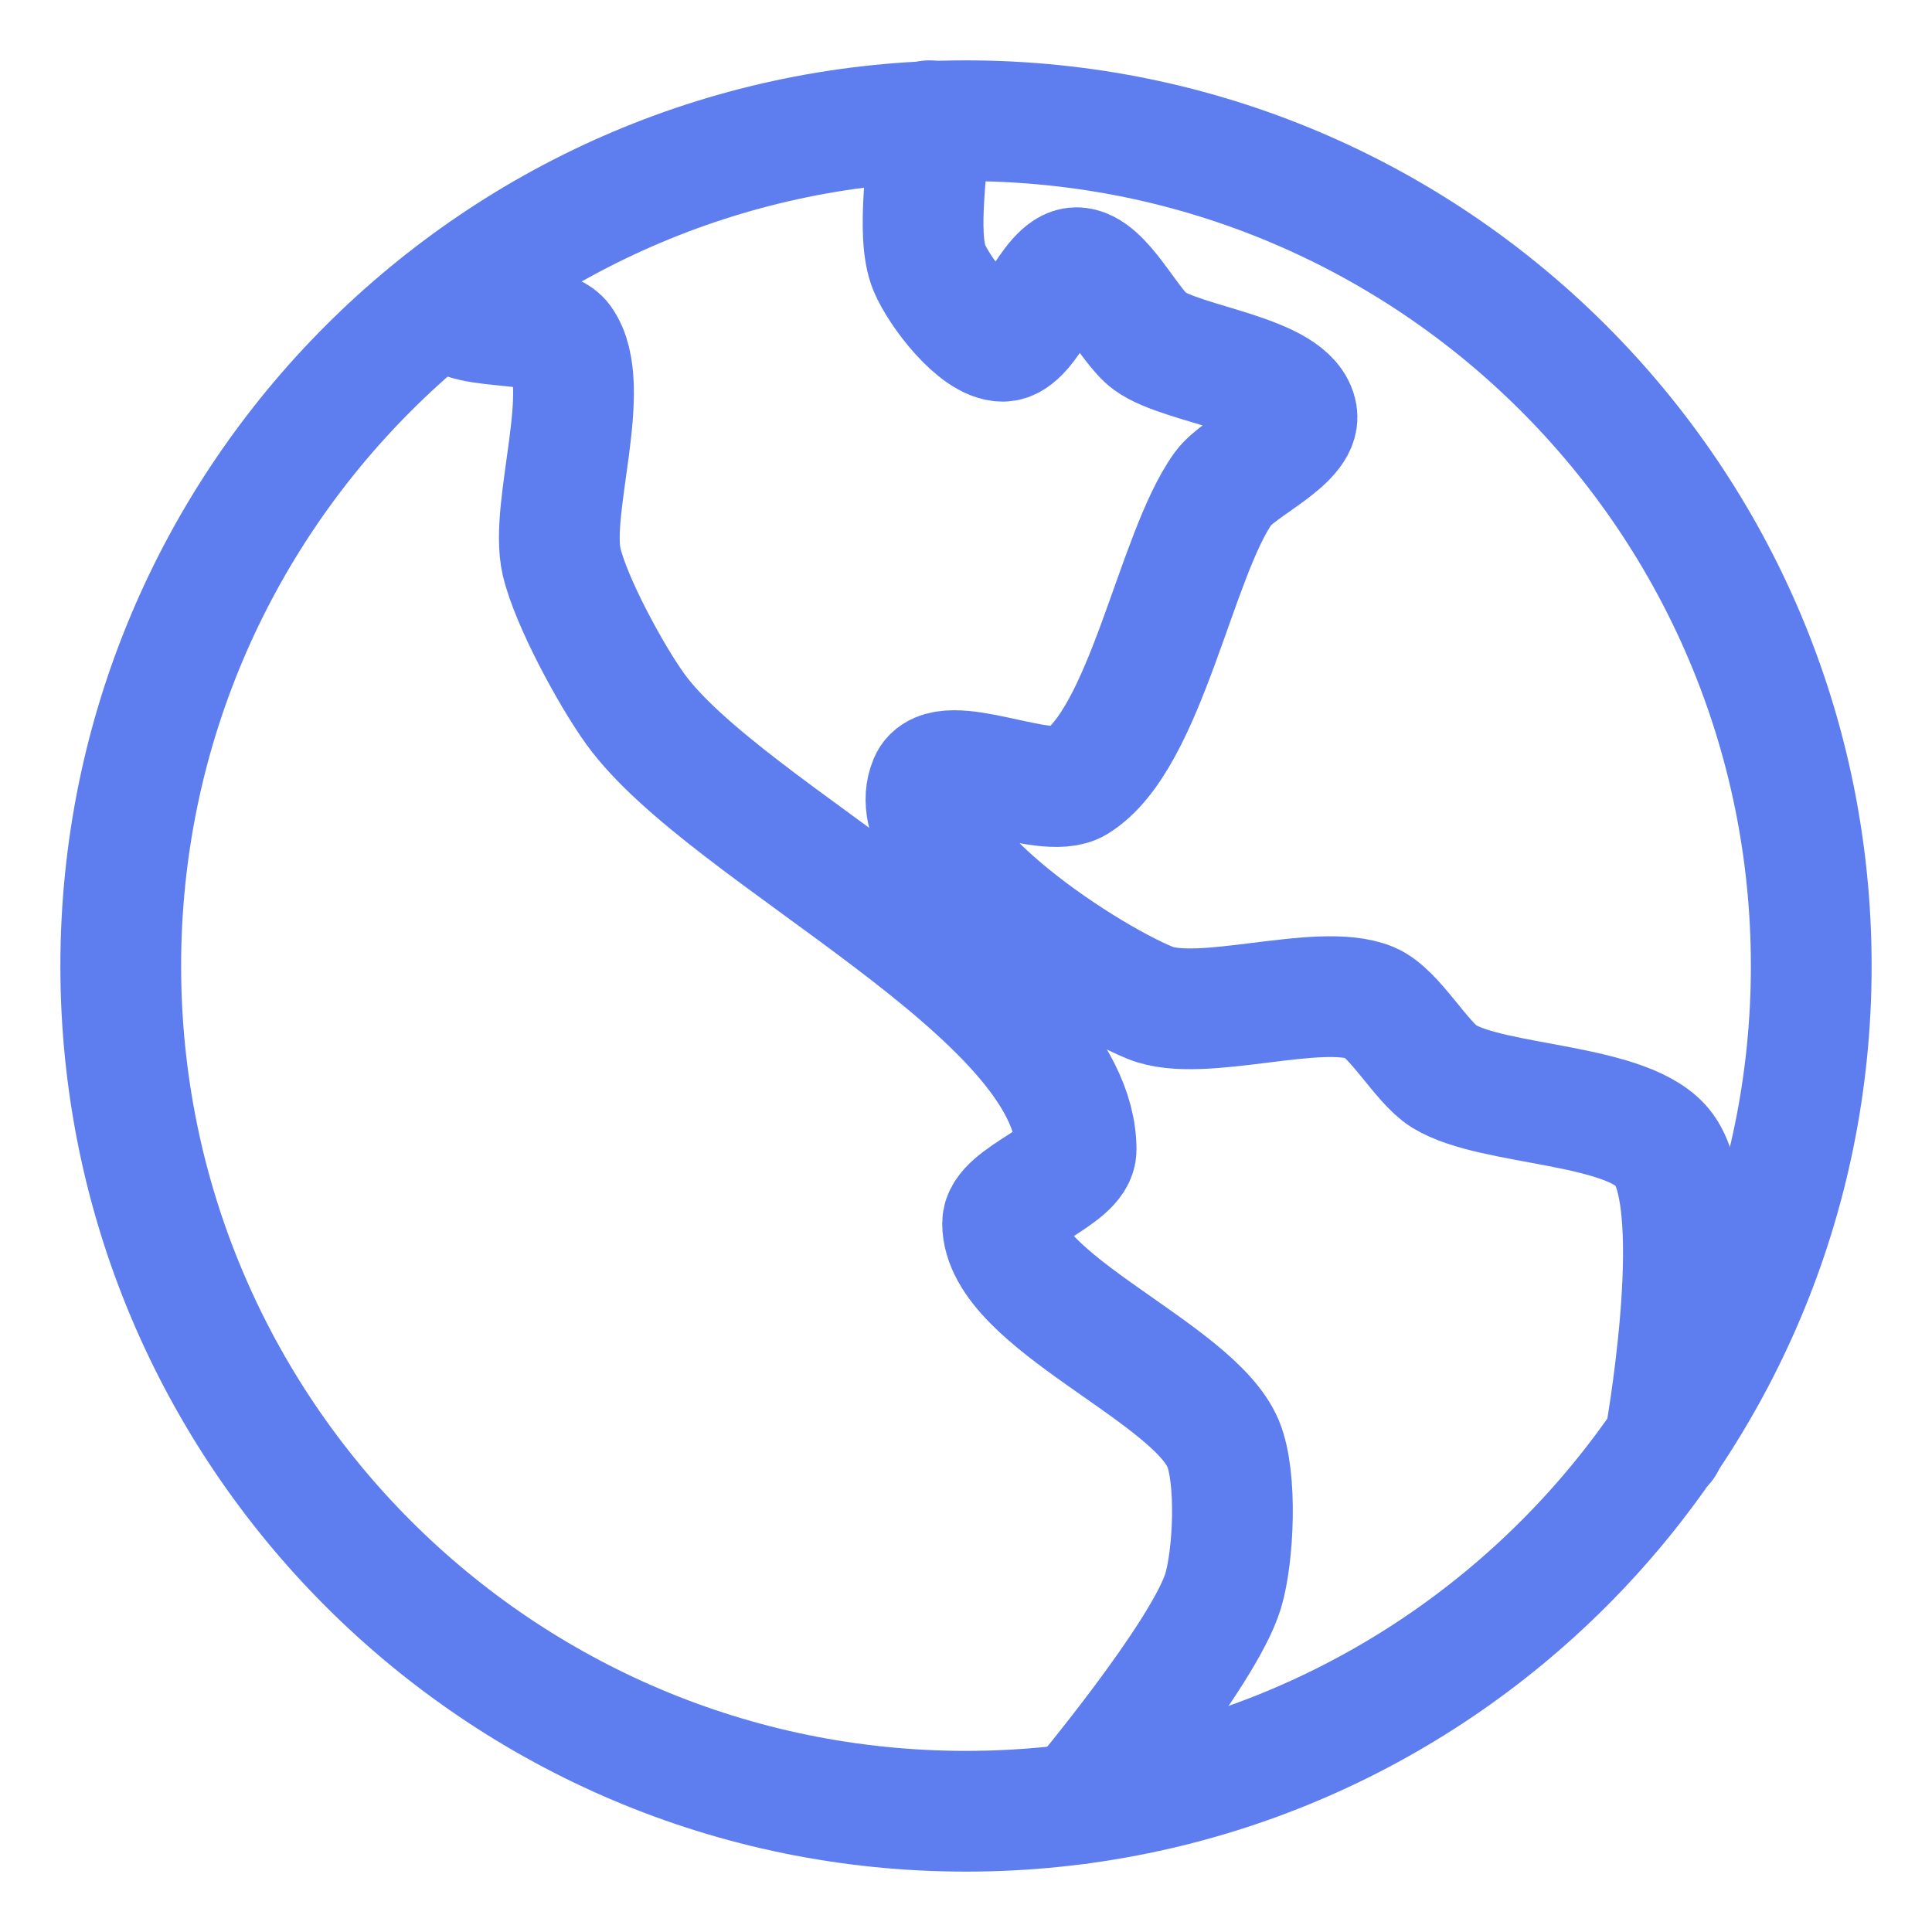 <svg width="16" height="16" viewBox="0 0 16 16" fill="none" xmlns="http://www.w3.org/2000/svg">
<path fill-rule="evenodd" clip-rule="evenodd" d="M15 8C15 11.866 11.866 15 8 15C4.134 15 1 11.866 1 8C1 4.134 4.134 1 8 1C11.866 1 15 4.134 15 8V8Z" stroke="#5E7EF0" stroke-linecap="round" stroke-linejoin="round"/>
<path d="M3.738 2.522C3.738 2.762 4.511 2.631 4.651 2.826C4.918 3.196 4.547 4.208 4.651 4.652C4.729 4.983 5.061 5.594 5.26 5.87C6.015 6.917 8.912 8.231 8.912 9.522C8.912 9.737 8.303 9.915 8.303 10.13C8.303 10.776 9.882 11.36 10.13 11.957C10.246 12.238 10.217 12.882 10.13 13.174C9.971 13.699 8.932 14.938 8.932 14.938" stroke="#5E7EF0" stroke-linecap="round" stroke-linejoin="round"/>
<path d="M7.696 1C7.696 1.304 7.58 1.936 7.696 2.217C7.779 2.416 8.089 2.826 8.305 2.826C8.52 2.826 8.698 2.217 8.914 2.217C9.128 2.217 9.348 2.7 9.522 2.826C9.798 3.025 10.685 3.099 10.74 3.435C10.774 3.647 10.257 3.869 10.131 4.043C9.734 4.596 9.492 6.12 8.914 6.478C8.654 6.638 7.812 6.197 7.696 6.478C7.449 7.074 8.926 8.057 9.522 8.304C9.944 8.479 10.927 8.13 11.348 8.304C11.547 8.387 11.774 8.8 11.957 8.913C12.367 9.166 13.502 9.131 13.783 9.522C14.139 10.015 13.783 11.957 13.783 11.957" stroke="#5E7EF0" stroke-linecap="round" stroke-linejoin="round"/>
</svg>
